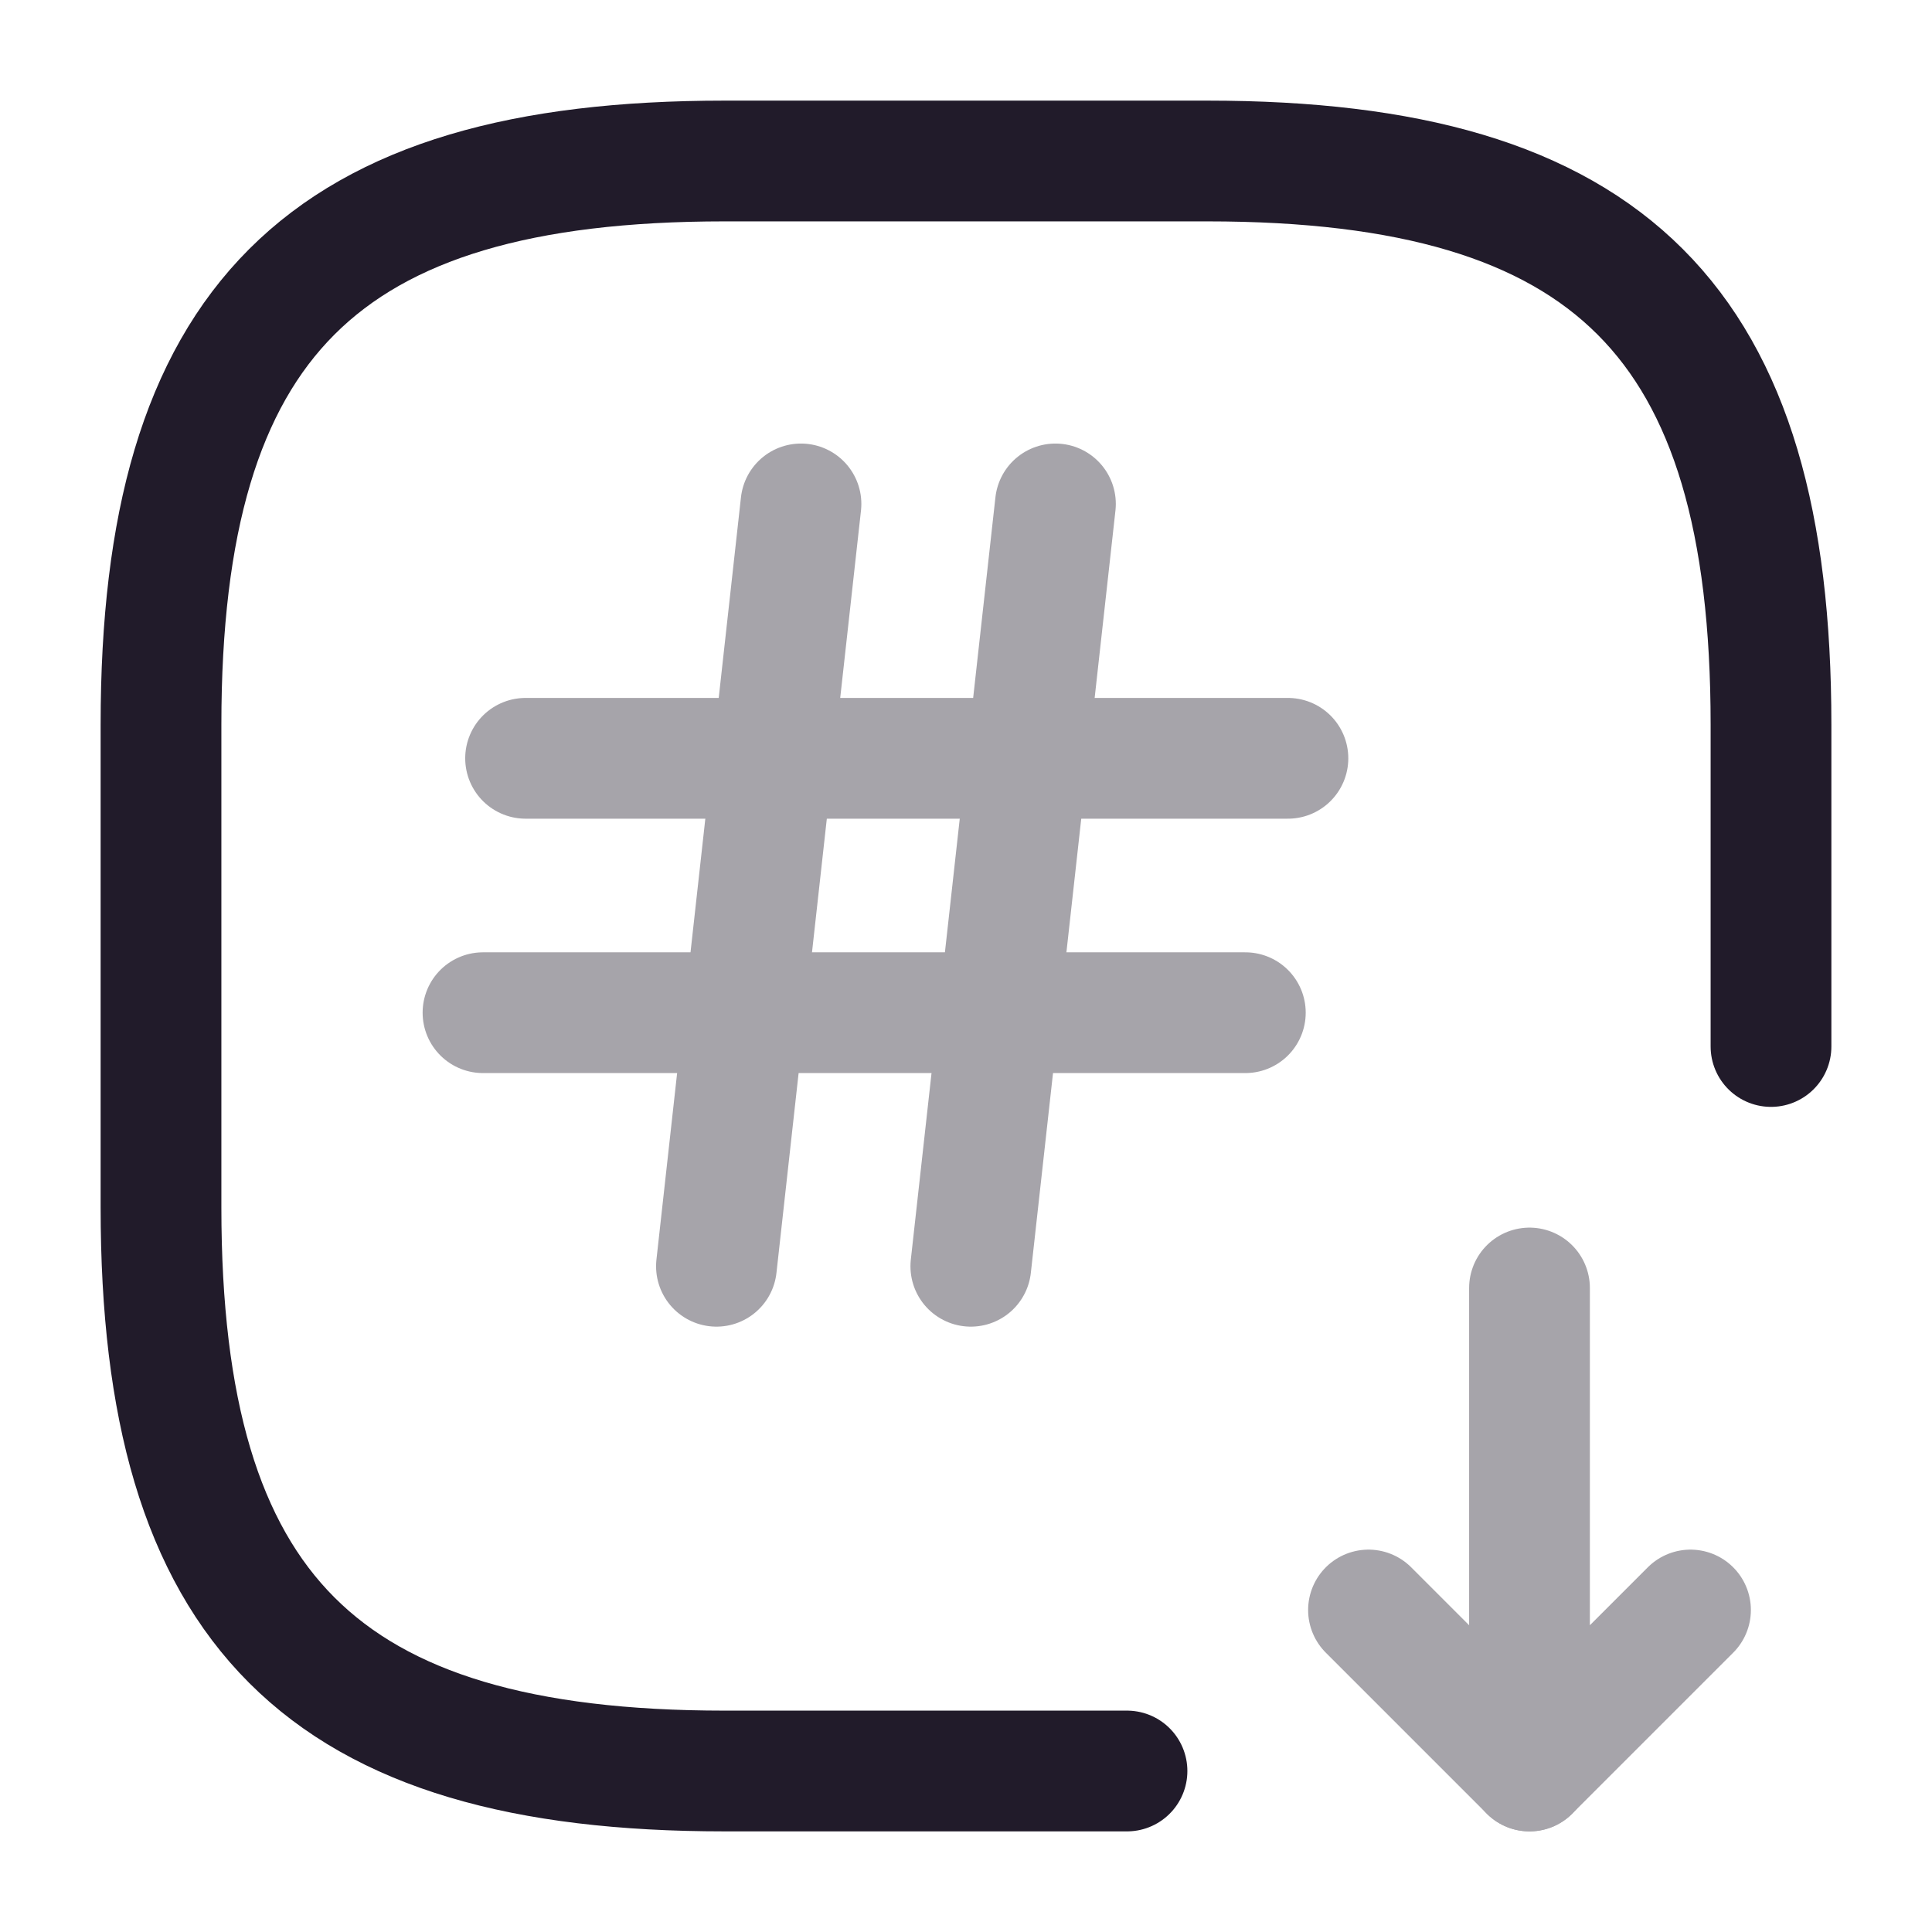 <svg width="24" height="24" viewBox="0 0 24 24" fill="none" xmlns="http://www.w3.org/2000/svg">
<path d="M22 13V9C22 4 20 2 15 2H9C4 2 2 4 2 9V15C2 20 4 22 9 22H14" stroke="#211B2A" stroke-width="1.5" stroke-linecap="round" stroke-linejoin="round"/>
<g opacity="0.4">
<path d="M19 16V22L21 20" stroke="#211B2A" stroke-width="1.5" stroke-linecap="round" stroke-linejoin="round"/>
<path d="M19 22L17 20" stroke="#211B2A" stroke-width="1.5" stroke-linecap="round" stroke-linejoin="round"/>
</g>
<g opacity="0.4">
<path d="M9.95 6.26L8.9 15.73" stroke="#211B2A" stroke-width="1.5" stroke-linecap="round" stroke-linejoin="round"/>
<path d="M13.111 6.26L12.06 15.73" stroke="#211B2A" stroke-width="1.5" stroke-linecap="round" stroke-linejoin="round"/>
<path d="M6.529 9.42H15.999" stroke="#211B2A" stroke-width="1.5" stroke-linecap="round" stroke-linejoin="round"/>
<path d="M6 12.58H15.47" stroke="#211B2A" stroke-width="1.5" stroke-linecap="round" stroke-linejoin="round"/>
</g>
</svg>
